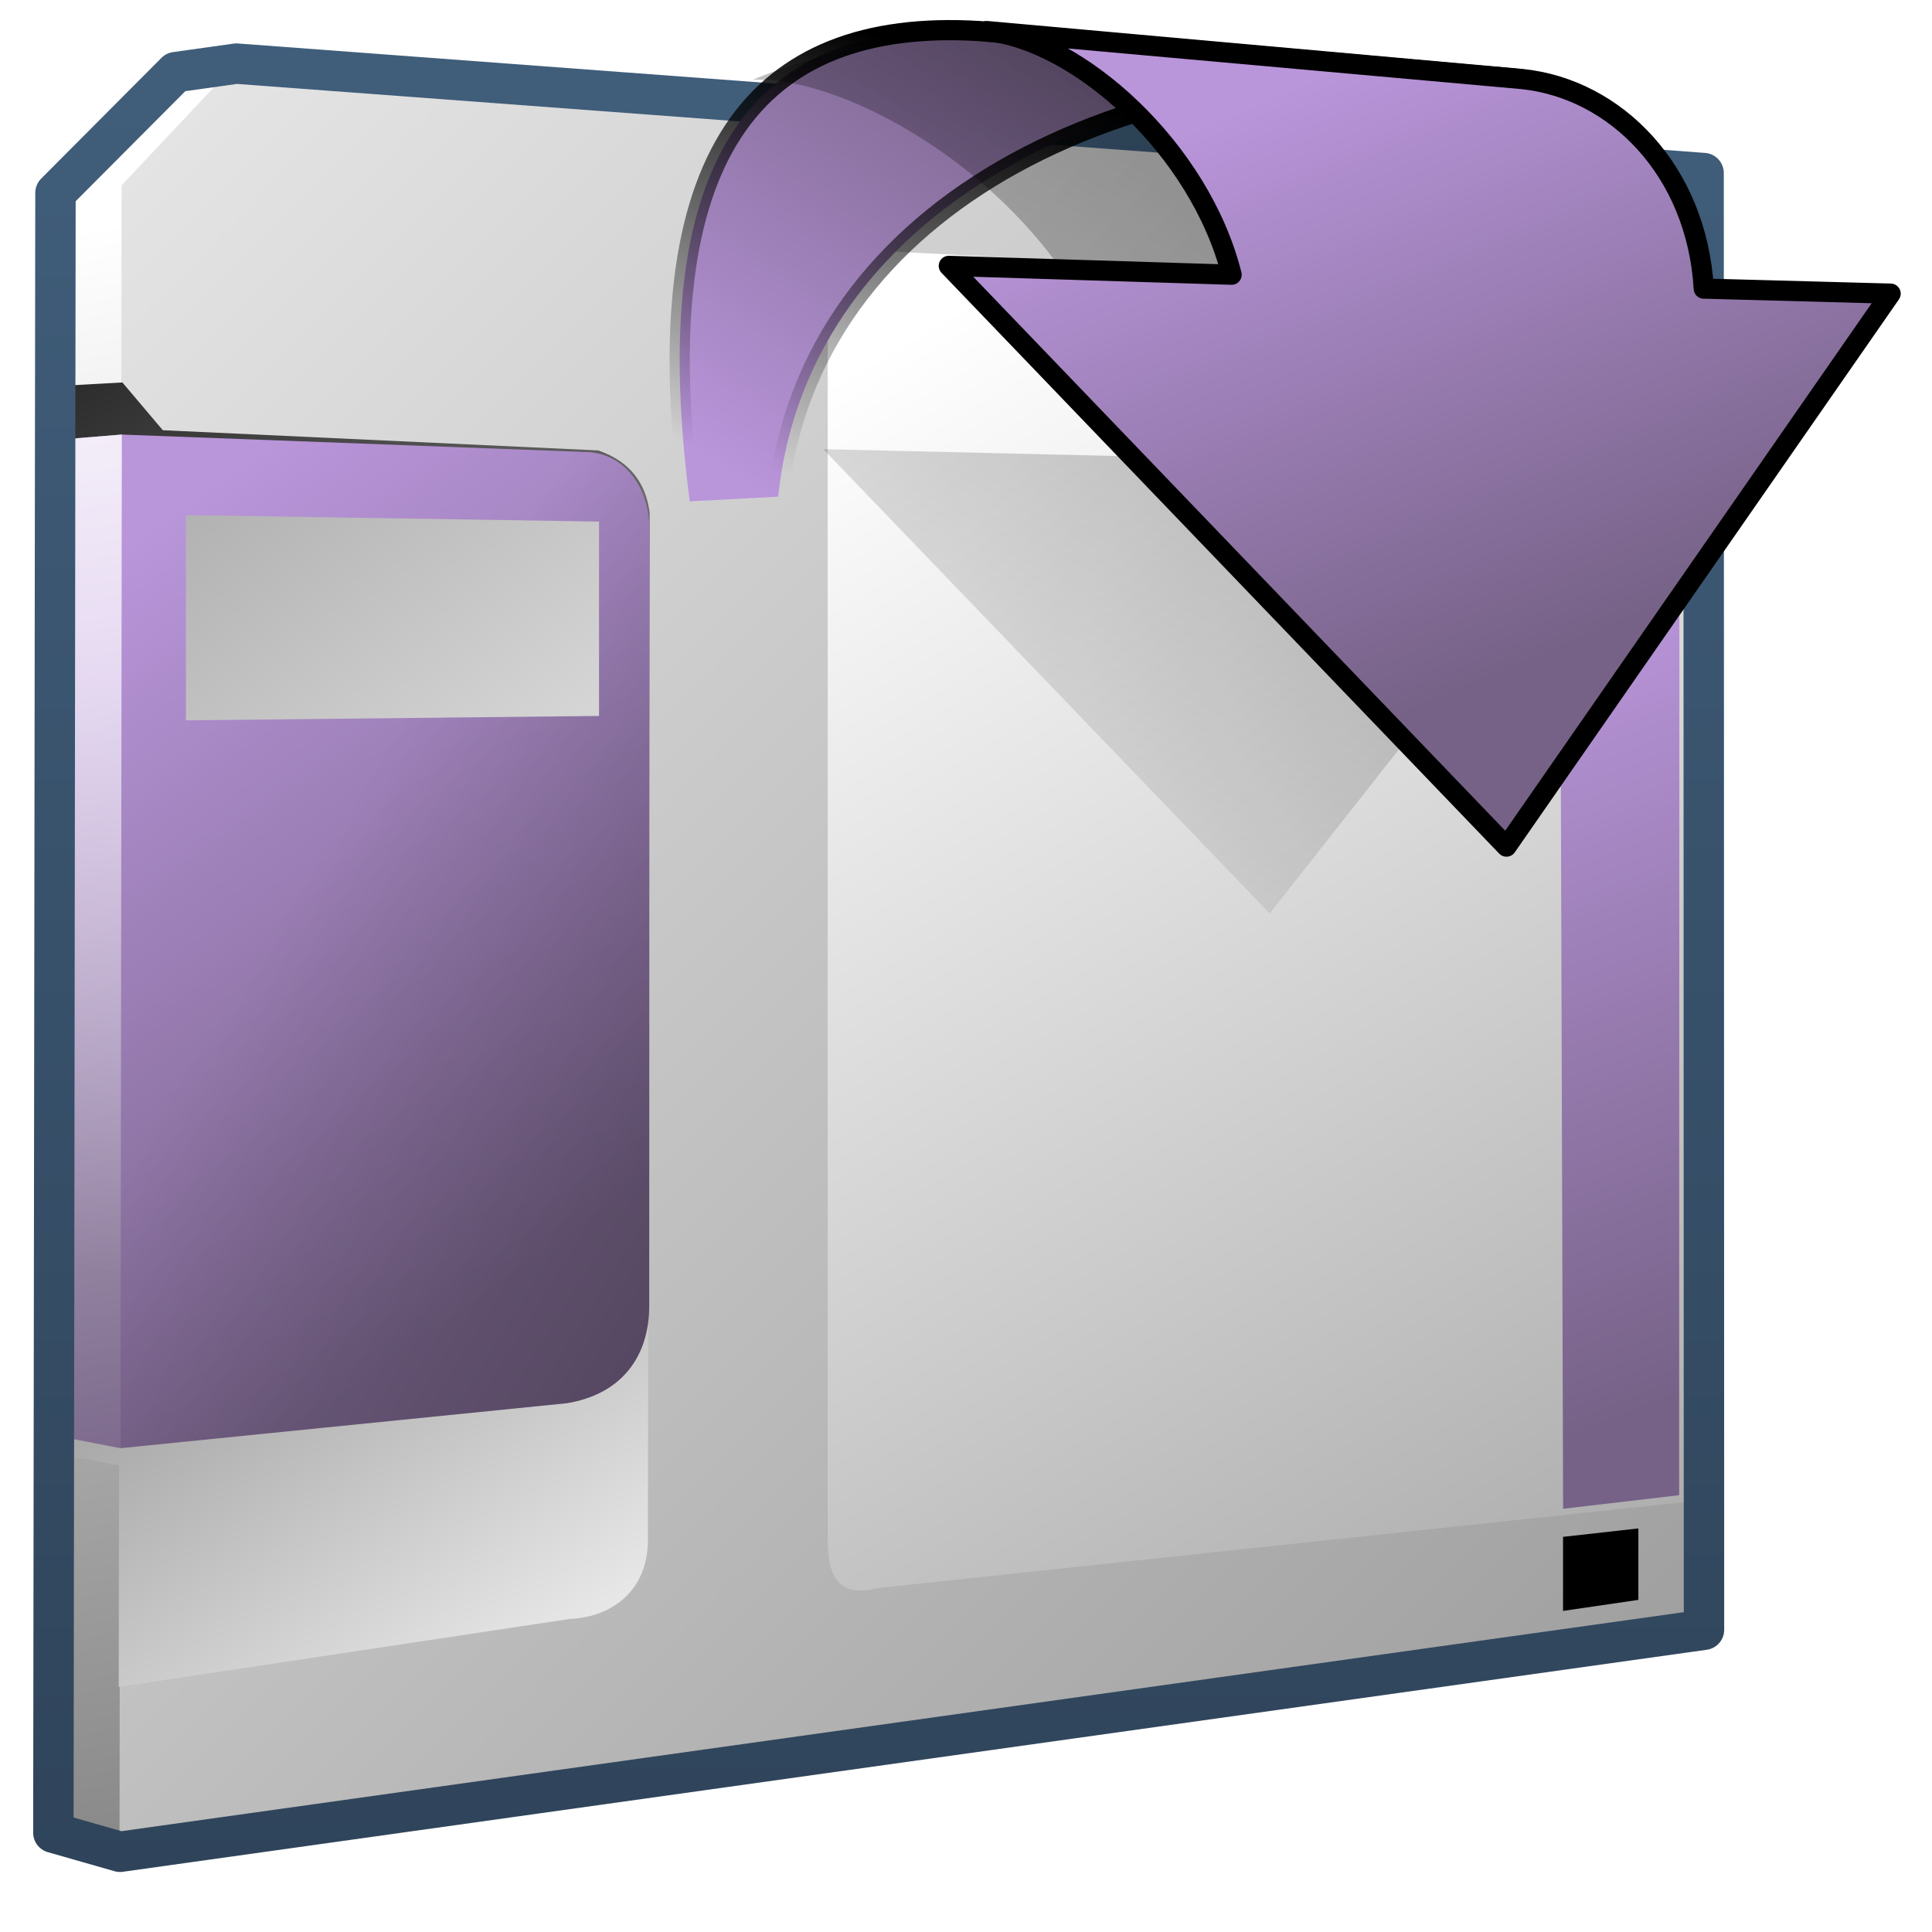 <?xml version="1.0" encoding="UTF-8" standalone="no"?>
<!-- Created with Inkscape (http://www.inkscape.org/) -->
<svg
   xmlns:dc="http://purl.org/dc/elements/1.1/"
   xmlns:cc="http://creativecommons.org/ns#"
   xmlns:rdf="http://www.w3.org/1999/02/22-rdf-syntax-ns#"
   xmlns:svg="http://www.w3.org/2000/svg"
   xmlns="http://www.w3.org/2000/svg"
   xmlns:xlink="http://www.w3.org/1999/xlink"
   xmlns:sodipodi="http://sodipodi.sourceforge.net/DTD/sodipodi-0.dtd"
   xmlns:inkscape="http://www.inkscape.org/namespaces/inkscape"
   width="128"
   height="128"
   id="svg2"
   sodipodi:version="0.32"
   inkscape:version="0.46"
   version="1.0"
   sodipodi:docname="gtk-revert-to-saved.svg"
   inkscape:output_extension="org.inkscape.output.svg.inkscape">
  <defs
     id="defs4">
    <linearGradient
       y2="1027.817"
       x2="495.93"
       y1="946.344"
       x1="480.63"
       gradientTransform="matrix(2.754,0,0,2.754,-1334.06,-2588.112)"
       gradientUnits="userSpaceOnUse"
       id="linearGradient9327"
       xlink:href="#linearGradient5439"
       inkscape:collect="always" />
    <linearGradient
       y2="1060.132"
       x2="613.535"
       y1="924.78"
       x1="477.953"
       gradientTransform="matrix(2.754,0,0,2.754,-1334.06,-2588.112)"
       gradientUnits="userSpaceOnUse"
       id="linearGradient9329"
       xlink:href="#linearGradient5439"
       inkscape:collect="always" />
    <linearGradient
       y2="946.157"
       x2="477.035"
       y1="981.771"
       x1="501.275"
       gradientTransform="matrix(2.754,0,0,2.754,-1334.06,-2588.112)"
       gradientUnits="userSpaceOnUse"
       id="linearGradient9331"
       xlink:href="#linearGradient5439"
       inkscape:collect="always" />
    <linearGradient
       y2="968.26"
       x2="499.962"
       y1="952.113"
       x1="488.525"
       gradientTransform="matrix(2.754,0,0,2.754,-1334.06,-2588.112)"
       gradientUnits="userSpaceOnUse"
       id="linearGradient9337"
       xlink:href="#linearGradient5316"
       inkscape:collect="always" />
    <linearGradient
       y2="12.417"
       x2="913.161"
       y1="37.917"
       x1="954.06"
       gradientTransform="matrix(2.677,0,0,2.677,-2422.816,22.442)"
       gradientUnits="userSpaceOnUse"
       id="linearGradient9339"
       xlink:href="#linearGradient5344"
       inkscape:collect="always" />
    <linearGradient
       y2="913.805"
       x2="459.791"
       y1="969.191"
       x1="500.936"
       gradientTransform="matrix(2.754,0,0,2.754,-1334.06,-2588.112)"
       gradientUnits="userSpaceOnUse"
       id="linearGradient9341"
       xlink:href="#linearGradient5439"
       inkscape:collect="always" />
    <linearGradient
       y2="969.897"
       x2="483.942"
       y1="955.445"
       x1="486.445"
       gradientTransform="matrix(2.754,0,0,2.754,-1333.985,-2588.112)"
       gradientUnits="userSpaceOnUse"
       id="linearGradient9343"
       xlink:href="#linearGradient5316"
       inkscape:collect="always" />
    <linearGradient
       y2="1040.997"
       x2="558.989"
       y1="949.015"
       x1="504.249"
       gradientTransform="matrix(2.754,0,0,2.754,-1334.06,-2588.112)"
       gradientUnits="userSpaceOnUse"
       id="linearGradient9345"
       xlink:href="#linearGradient5439"
       inkscape:collect="always" />
    <linearGradient
       y2="86.787"
       x2="945.226"
       y1="69.827"
       x1="938.682"
       gradientTransform="matrix(2.787,0,0,2.787,-2527.137,-147.735)"
       gradientUnits="userSpaceOnUse"
       id="linearGradient9348"
       xlink:href="#linearGradient5316"
       inkscape:collect="always" />
    <linearGradient
       y2="29.104"
       x2="909.067"
       y1="-2.407"
       x1="903.752"
       gradientTransform="matrix(2.677,0,0,2.677,-2422.816,22.442)"
       gradientUnits="userSpaceOnUse"
       id="linearGradient9350"
       xlink:href="#linearGradient5362"
       inkscape:collect="always" />
    <linearGradient
       y2="110.821"
       x2="926.96"
       y1="157.953"
       x1="926.96"
       gradientTransform="matrix(2.677,0,0,2.677,-2422.816,-298.741)"
       gradientUnits="userSpaceOnUse"
       id="linearGradient10112"
       xlink:href="#linearGradient9863"
       inkscape:collect="always" />
    <linearGradient
       y2="646.904"
       x2="503.557"
       y1="636.319"
       x1="506.666"
       gradientTransform="matrix(2.677,0,0,2.677,-1298.987,-1701.301)"
       gradientUnits="userSpaceOnUse"
       id="linearGradient9349"
       xlink:href="#linearGradient5344"
       inkscape:collect="always" />
    <linearGradient
       y2="636.876"
       x2="506.43"
       y1="647.994"
       x1="499"
       gradientTransform="matrix(2.677,0,0,2.677,-1283.932,-1700.967)"
       gradientUnits="userSpaceOnUse"
       id="linearGradient9347"
       xlink:href="#linearGradient5316"
       inkscape:collect="always" />
    <filter
       id="filter20342"
       inkscape:collect="always">
      <feGaussianBlur
         id="feGaussianBlur20344"
         stdDeviation="0.544"
         inkscape:collect="always" />
    </filter>
    <linearGradient
       y2="399.891"
       x2="628.886"
       y1="338.366"
       x1="661.809"
       gradientTransform="translate(-605.326,-295.462)"
       gradientUnits="userSpaceOnUse"
       id="linearGradient9351"
       xlink:href="#linearGradient5344"
       inkscape:collect="always" />
    <linearGradient
       y2="650.162"
       x2="521.322"
       y1="635.969"
       x1="515.312"
       gradientTransform="matrix(2.677,0,0,2.677,-1283.932,-1700.967)"
       gradientUnits="userSpaceOnUse"
       id="linearGradient9353"
       xlink:href="#linearGradient5316"
       inkscape:collect="always" />
    <linearGradient
       inkscape:collect="always"
       xlink:href="#linearGradient5362"
       id="linearGradient23491"
       gradientUnits="userSpaceOnUse"
       gradientTransform="matrix(2.677,0,0,2.677,-1298.371,-1689.817)"
       x1="504.92"
       y1="635.446"
       x2="504.482"
       y2="641.102" />
    <linearGradient
       inkscape:collect="always"
       xlink:href="#linearGradient5344"
       id="linearGradient23493"
       gradientUnits="userSpaceOnUse"
       gradientTransform="matrix(2.677,0,0,2.677,-1298.371,-1689.817)"
       x1="519.313"
       y1="723.67"
       x2="511.427"
       y2="667.208" />
    <linearGradient
       inkscape:collect="always"
       xlink:href="#linearGradient9863"
       id="linearGradient23495"
       gradientUnits="userSpaceOnUse"
       gradientTransform="matrix(2.677,0,0,2.677,-2422.511,-1101.149)"
       x1="927.935"
       y1="459.109"
       x2="927.935"
       y2="410.981" />
    <linearGradient
       inkscape:collect="always"
       xlink:href="#linearGradient5344"
       id="linearGradient23497"
       gradientUnits="userSpaceOnUse"
       gradientTransform="matrix(-2.66,0.356,0.356,2.66,2859.084,-1506.585)"
       x1="1058.967"
       y1="494.572"
       x2="1119.78"
       y2="430.484" />
    <linearGradient
       inkscape:collect="always"
       xlink:href="#linearGradient5439"
       id="linearGradient23499"
       gradientUnits="userSpaceOnUse"
       gradientTransform="matrix(-1.898,1.898,1.898,1.898,1321.88,-2906.201)"
       x1="1117.25"
       y1="451.182"
       x2="1144.389"
       y2="451.182" />
    <linearGradient
       inkscape:collect="always"
       xlink:href="#linearGradient5316"
       id="linearGradient23501"
       gradientUnits="userSpaceOnUse"
       gradientTransform="matrix(-1.898,1.898,1.898,1.898,1321.88,-2906.201)"
       x1="1118.812"
       y1="447.037"
       x2="1124.375"
       y2="447.037" />
    <linearGradient
       inkscape:collect="always"
       xlink:href="#linearGradient5344"
       id="linearGradient23515"
       gradientUnits="userSpaceOnUse"
       gradientTransform="matrix(2.784,0,0,2.784,-3249.665,-867.099)"
       x1="1262.015"
       y1="265.987"
       x2="1183.49"
       y2="344.663" />
    <linearGradient
       inkscape:collect="always"
       xlink:href="#linearGradient5362"
       id="linearGradient23503"
       gradientUnits="userSpaceOnUse"
       gradientTransform="matrix(-1.898,1.898,1.898,1.898,1321.88,-2906.201)"
       x1="1118.312"
       y1="447.018"
       x2="1121.062"
       y2="447.018" />
    <linearGradient
       inkscape:collect="always"
       xlink:href="#linearGradient5316"
       id="linearGradient23517"
       gradientUnits="userSpaceOnUse"
       gradientTransform="matrix(3.159,0,0,3.159,-3703.916,-983.758)"
       x1="1196.191"
       y1="321.075"
       x2="1203.349"
       y2="327.615" />
    <linearGradient
       inkscape:collect="always"
       xlink:href="#linearGradient5439"
       id="linearGradient23519"
       gradientUnits="userSpaceOnUse"
       x1="815.531"
       y1="354.75"
       x2="841.969"
       y2="379.125"
       gradientTransform="matrix(2.784,0,0,2.784,-2186.107,-978.467)" />
    <linearGradient
       inkscape:collect="always"
       xlink:href="#linearGradient12594"
       id="linearGradient23521"
       gradientUnits="userSpaceOnUse"
       x1="1194.407"
       y1="306.776"
       x2="1202.302"
       y2="316.066" />
    <linearGradient
       id="linearGradient12594">
      <stop
         id="stop12596"
         offset="0"
         style="stop-color:#e9b551;stop-opacity:1;" />
      <stop
         id="stop12598"
         offset="1"
         style="stop-color:#e9b551;stop-opacity:0;" />
    </linearGradient>
    <linearGradient
       id="linearGradient5316">
      <stop
         style="stop-color:#b995da;stop-opacity:1;"
         offset="0"
         id="stop5320" />
      <stop
         style="stop-color:#766287;stop-opacity:1;"
         offset="1"
         id="stop5322" />
    </linearGradient>
    <linearGradient
       id="linearGradient9863">
      <stop
         style="stop-color:#2f445a;stop-opacity:1;"
         offset="0"
         id="stop9865" />
      <stop
         style="stop-color:#415f7c;stop-opacity:1"
         offset="1"
         id="stop9867" />
    </linearGradient>
    <linearGradient
       id="linearGradient12336">
      <stop
         id="stop12338"
         offset="0"
         style="stop-color:#ff6e00;stop-opacity:1;" />
      <stop
         id="stop12340"
         offset="1"
         style="stop-color:#eb2600;stop-opacity:1;" />
    </linearGradient>
    <linearGradient
       id="linearGradient5362">
      <stop
         style="stop-color:#ffffff;stop-opacity:1;"
         offset="0"
         id="stop5364" />
      <stop
         style="stop-color:#ffffff;stop-opacity:0;"
         offset="1"
         id="stop5366" />
    </linearGradient>
    <linearGradient
       id="linearGradient5439">
      <stop
         style="stop-color:#ffffff;stop-opacity:1;"
         offset="0"
         id="stop5441" />
      <stop
         style="stop-color:#000000;stop-opacity:1;"
         offset="1"
         id="stop5443" />
    </linearGradient>
    <linearGradient
       inkscape:collect="always"
       xlink:href="#linearGradient5439"
       id="linearGradient13309"
       gradientUnits="userSpaceOnUse"
       x1="499.907"
       y1="953.395"
       x2="652.752"
       y2="1116.941"
       gradientTransform="matrix(2.677,0,0,2.677,-1298.677,-2514.903)" />
    <linearGradient
       inkscape:collect="always"
       id="linearGradient5398">
      <stop
         style="stop-color:#87c6ff;stop-opacity:1;"
         offset="0"
         id="stop5400" />
      <stop
         style="stop-color:#87c6ff;stop-opacity:0"
         offset="1"
         id="stop5402" />
    </linearGradient>
    <linearGradient
       inkscape:collect="always"
       xlink:href="#linearGradient5398"
       id="linearGradient13322"
       gradientUnits="userSpaceOnUse"
       x1="500.878"
       y1="948.12"
       x2="500.878"
       y2="953.175"
       gradientTransform="matrix(2.677,0,0,2.677,-1298.677,-2514.903)" />
    <linearGradient
       id="linearGradient5344">
      <stop
         style="stop-color:#000000;stop-opacity:1;"
         offset="0"
         id="stop5346" />
      <stop
         style="stop-color:#000000;stop-opacity:0;"
         offset="1"
         id="stop5348" />
    </linearGradient>
    <linearGradient
       inkscape:collect="always"
       xlink:href="#linearGradient5344"
       id="linearGradient13314"
       gradientUnits="userSpaceOnUse"
       x1="544.89"
       y1="919.058"
       x2="506.015"
       y2="969.808"
       gradientTransform="translate(-485.21,-859.439)" />
    <linearGradient
       id="linearGradient8702">
      <stop
         id="stop8704"
         offset="0"
         style="stop-color:#b995da;stop-opacity:1;" />
      <stop
         id="stop8706"
         offset="1"
         style="stop-color:#766287;stop-opacity:1;" />
    </linearGradient>
    <linearGradient
       inkscape:collect="always"
       xlink:href="#linearGradient8702"
       id="linearGradient13316"
       gradientUnits="userSpaceOnUse"
       gradientTransform="matrix(2.677,0,0,2.677,-1779.542,-994.637)"
       x1="700.131"
       y1="378.87"
       x2="707.805"
       y2="395.749" />
    <inkscape:perspective
       sodipodi:type="inkscape:persp3d"
       inkscape:vp_x="0 : 526.18109 : 1"
       inkscape:vp_y="0 : 1000 : 0"
       inkscape:vp_z="744.09448 : 526.18109 : 1"
       inkscape:persp3d-origin="372.04724 : 350.78739 : 1"
       id="perspective10" />
  </defs>
  <sodipodi:namedview
     id="base"
     pagecolor="#ffffff"
     bordercolor="#666666"
     borderopacity="1.0"
     inkscape:pageopacity="0.0"
     inkscape:pageshadow="2"
     inkscape:zoom="2"
     inkscape:cx="122.03322"
     inkscape:cy="90.295909"
     inkscape:document-units="px"
     inkscape:current-layer="layer1"
     showgrid="false"
     inkscape:showpageshadow="false"
     inkscape:window-width="1014"
     inkscape:window-height="715"
     inkscape:window-x="0"
     inkscape:window-y="6"
     showguides="true"
     inkscape:guide-bbox="true" />
  <g
     inkscape:label="Capa 1"
     inkscape:groupmode="layer"
     id="layer1">
    <path
       inkscape:export-ydpi="57.964222"
       inkscape:export-xdpi="57.964222"
       inkscape:export-filename="/home/dafeba/DCV/tallerD/bocetos/08-09-22-hastaahora.png"
       style="fill:url(#linearGradient9327);fill-rule:evenodd;stroke:none;stroke-width:0.5;stroke-linecap:round;stroke-linejoin:round;stroke-miterlimit:4;stroke-dasharray:none;stroke-opacity:1;display:inline"
       d="M 3.536,121.424 L 3.675,12.78 L 11.646,4.777 L 15.663,4.215 L 108.547,11.101 L 108.547,107.502 L 7.952,122.685 L 3.536,121.424 z"
       id="path9287"
       sodipodi:nodetypes="cccccccc" />
    <path
       inkscape:export-ydpi="57.964222"
       inkscape:export-xdpi="57.964222"
       inkscape:export-filename="/home/dafeba/DCV/tallerD/bocetos/08-09-22-hastaahora.png"
       sodipodi:nodetypes="cccccc"
       id="path9289"
       d="M 7.918,122.706 L 8.057,12.275 L 15.647,4.215 L 112.929,11.415 L 112.929,108.16 L 7.918,122.706 z"
       style="fill:url(#linearGradient9329);fill-rule:evenodd;stroke:none;stroke-width:0.5;stroke-linecap:round;stroke-linejoin:round;stroke-miterlimit:4;stroke-dasharray:none;stroke-opacity:1;display:inline" />
    <path
       inkscape:export-ydpi="57.964222"
       inkscape:export-xdpi="57.964222"
       inkscape:export-filename="/home/dafeba/DCV/tallerD/bocetos/08-09-22-hastaahora.png"
       style="fill:url(#linearGradient9331);fill-rule:evenodd;stroke:none;stroke-width:1px;stroke-linecap:butt;stroke-linejoin:miter;stroke-opacity:1;display:inline"
       d="M 7.865,111.763 L 37.749,107.259 C 40.693,107.119 42.817,105.286 42.922,102.268 L 43.044,33.981 C 42.797,32.083 41.828,30.606 39.636,29.842 L 10.786,28.503 L 8.108,25.338 L 3.726,25.582 L 3.95,96.355 L 7.887,97.074 L 7.865,111.763 z"
       id="path9305"
       sodipodi:nodetypes="ccccccccccc" />
    <path
       inkscape:export-ydpi="57.964222"
       inkscape:export-xdpi="57.964222"
       inkscape:export-filename="/home/dafeba/DCV/tallerD/bocetos/08-09-22-hastaahora.png"
       style="fill:url(#linearGradient9337);fill-opacity:1;fill-rule:evenodd;stroke:none;stroke-width:0.5;stroke-linecap:round;stroke-linejoin:round;stroke-miterlimit:4;stroke-dasharray:none;stroke-opacity:1;display:inline"
       d="M 8.033,28.789 L 38.828,29.949 C 41.232,29.99 43.028,32.118 43.027,35.099 L 43.012,86.499 C 43.012,89.969 41.097,92.389 37.549,92.967 L 7.963,95.947 L 8.033,28.789 z"
       id="path9307"
       sodipodi:nodetypes="ccccccc" />
    <path
       sodipodi:nodetypes="ccccccc"
       id="path9309"
       d="M 8.033,28.789 L 38.828,29.949 C 41.232,29.99 43.028,32.118 43.027,35.099 L 43.012,86.499 C 43.012,89.969 41.097,92.389 37.549,92.967 L 7.963,95.947 L 8.033,28.789 z"
       style="fill:url(#linearGradient9339);fill-opacity:1;fill-rule:evenodd;stroke:none;stroke-width:0.5;stroke-linecap:round;stroke-linejoin:round;stroke-miterlimit:4;stroke-dasharray:none;stroke-opacity:1;display:inline"
       inkscape:export-filename="/home/dafeba/DCV/tallerD/bocetos/08-09-22-hastaahora.png"
       inkscape:export-xdpi="57.964222"
       inkscape:export-ydpi="57.964222" />
    <path
       inkscape:export-ydpi="57.964222"
       inkscape:export-xdpi="57.964222"
       inkscape:export-filename="/home/dafeba/DCV/tallerD/bocetos/08-09-22-hastaahora.png"
       style="fill:url(#linearGradient9341);fill-rule:evenodd;stroke:none;stroke-width:0.5;stroke-linecap:round;stroke-linejoin:round;stroke-miterlimit:4;stroke-dasharray:none;stroke-opacity:1;display:inline"
       d="M 12.316,34.125 L 39.687,34.556 L 39.687,47.433 L 12.316,47.725 L 12.316,34.125 z"
       id="path9311"
       sodipodi:nodetypes="ccccc" />
    <path
       inkscape:export-ydpi="57.964222"
       inkscape:export-xdpi="57.964222"
       inkscape:export-filename="/home/dafeba/DCV/tallerD/bocetos/08-09-22-hastaahora.png"
       sodipodi:nodetypes="ccccc"
       id="path9313"
       d="M 8.072,28.789 L 3.741,29.144 L 3.668,95.114 L 7.984,95.947 L 8.072,28.789 z"
       style="fill:url(#linearGradient9343);fill-rule:evenodd;stroke:none;stroke-width:0.5;stroke-linecap:round;stroke-linejoin:round;stroke-miterlimit:4;stroke-dasharray:none;stroke-opacity:1;display:inline" />
    <path
       inkscape:export-ydpi="57.964222"
       inkscape:export-xdpi="57.964222"
       inkscape:export-filename="/home/dafeba/DCV/tallerD/bocetos/08-09-22-hastaahora.png"
       style="fill:#000000;fill-opacity:1;stroke:none;stroke-width:0.5;stroke-linecap:round;stroke-linejoin:round;stroke-miterlimit:4;stroke-opacity:1;display:inline"
       d="M 103.555,12.732 L 108.547,13.119 L 108.547,17.853 L 103.555,17.638 L 103.555,12.732 z"
       id="path9315"
       sodipodi:nodetypes="ccccc" />
    <path
       inkscape:export-ydpi="57.964222"
       inkscape:export-xdpi="57.964222"
       inkscape:export-filename="/home/dafeba/DCV/tallerD/bocetos/08-09-22-hastaahora.png"
       sodipodi:nodetypes="ccccc"
       id="path9317"
       d="M 103.555,106.727 L 108.547,105.996 L 108.547,101.262 L 103.555,101.821 L 103.555,106.727 z"
       style="fill:#000000;fill-opacity:1;stroke:none;stroke-width:0.5;stroke-linecap:round;stroke-linejoin:round;stroke-miterlimit:4;stroke-opacity:1;display:inline" />
    <path
       inkscape:export-ydpi="57.964222"
       inkscape:export-xdpi="57.964222"
       inkscape:export-filename="/home/dafeba/DCV/tallerD/bocetos/08-09-22-hastaahora.png"
       style="fill:url(#linearGradient9345);fill-rule:evenodd;stroke:none;stroke-width:0.5;stroke-linecap:butt;stroke-linejoin:miter;stroke-miterlimit:4;stroke-dasharray:none;stroke-opacity:1;display:inline"
       d="M 112.679,19.493 L 58.386,16.624 C 56.225,16.497 54.782,18.226 54.836,20.348 L 54.836,102.025 C 54.877,104.173 55.299,105.94 58.223,105.205 L 113.023,99.368 L 112.679,19.493 z"
       id="path9319"
       sodipodi:nodetypes="ccccccc" />
    <path
       style="fill:url(#linearGradient9348);fill-rule:evenodd;stroke:none;stroke-width:1px;stroke-linecap:butt;stroke-linejoin:miter;stroke-opacity:1;display:inline"
       d="M 103.309,19.343 L 111.27,19.731 L 111.248,99.061 L 103.56,99.96 L 103.309,19.343 z"
       id="path9323"
       sodipodi:nodetypes="ccccc" />
    <path
       style="fill:url(#linearGradient9350);fill-rule:evenodd;stroke:none;stroke-width:0.5;stroke-linecap:round;stroke-linejoin:round;stroke-miterlimit:4;stroke-dasharray:none;stroke-opacity:1;display:inline"
       d="M 8.072,28.789 L 3.741,29.144 L 3.668,95.114 L 7.984,95.947 L 8.072,28.789 z"
       id="path9325"
       sodipodi:nodetypes="ccccc"
       inkscape:export-filename="/home/dafeba/DCV/tallerD/bocetos/08-09-22-hastaahora.png"
       inkscape:export-xdpi="57.964222"
       inkscape:export-ydpi="57.964222" />
    <path
       inkscape:export-ydpi="57.964222"
       inkscape:export-xdpi="57.964222"
       inkscape:export-filename="/home/dafeba/DCV/tallerD/bocetos/08-09-22-hastaahora.png"
       sodipodi:nodetypes="cccccccc"
       id="path10110"
       d="M 3.536,121.424 L 3.675,12.779 L 11.646,4.777 L 15.663,4.215 L 112.868,11.466 L 112.894,107.975 L 7.952,122.685 L 3.536,121.424 z"
       style="fill:none;fill-rule:evenodd;stroke:url(#linearGradient10112);stroke-width:2.677;stroke-linecap:round;stroke-linejoin:round;stroke-miterlimit:4;stroke-dasharray:none;stroke-opacity:1;display:inline" />
    <path
       sodipodi:nodetypes="ccccc"
       id="path9341"
       d="M 64.869,2.057 L 100.647,5.236 C 74.901,2.556 53.545,13.624 51.556,32.903 L 45.699,33.217 C 42.686,10.285 49.992,1.164 64.869,2.057 z"
       style="fill:url(#linearGradient9347);fill-rule:evenodd;stroke:url(#linearGradient9349);stroke-width:1.338;stroke-linecap:round;stroke-linejoin:round;stroke-miterlimit:4;stroke-dasharray:none;stroke-opacity:1;display:inline"
       inkscape:export-filename="/home/dafeba/DCV/tallerD/bocetos/08-09-22-hastaahora.png"
       inkscape:export-xdpi="57.964222"
       inkscape:export-ydpi="57.964222" />
    <path
       style="fill:url(#linearGradient9351);fill-rule:evenodd;stroke:none;stroke-width:1px;stroke-linecap:butt;stroke-linejoin:miter;stroke-opacity:1;display:inline;filter:url(#filter20342)"
       d="M 31.423,102.769 L 40.616,91.102 L 38.318,83.412 L 25.251,81.26 C 23.145,80.847 20.407,81.386 18.628,82.138 C 21.461,82.008 27.617,85.812 27.976,91.456 L 20.375,91.279 L 31.423,102.769 z"
       id="path9343"
       sodipodi:nodetypes="cccccccc"
       inkscape:export-filename="/home/dafeba/DCV/tallerD/bocetos/08-09-22-hastaahora.png"
       inkscape:export-xdpi="57.964222"
       inkscape:export-ydpi="57.964222"
       transform="matrix(2.677,0,0,2.677,0,-214.595)" />
    <path
       sodipodi:nodetypes="cccccccc"
       id="path9345"
       d="M 65.371,2.057 C 71.419,2.645 79.489,9.826 81.597,18.2 L 62.862,17.615 L 99.807,56.09 L 125.258,19.455 L 112.879,19.12 C 112.41,11.289 107.035,5.872 100.835,5.236 L 65.371,2.057 z"
       style="fill:url(#linearGradient9353);fill-rule:evenodd;stroke:#000000;stroke-width:1.338;stroke-linecap:round;stroke-linejoin:round;stroke-miterlimit:4;stroke-dasharray:none;stroke-opacity:1;display:inline"
       inkscape:export-filename="/home/dafeba/DCV/tallerD/bocetos/08-09-22-hastaahora.png"
       inkscape:export-xdpi="57.964222"
       inkscape:export-ydpi="57.964222" />
  </g>
</svg>

